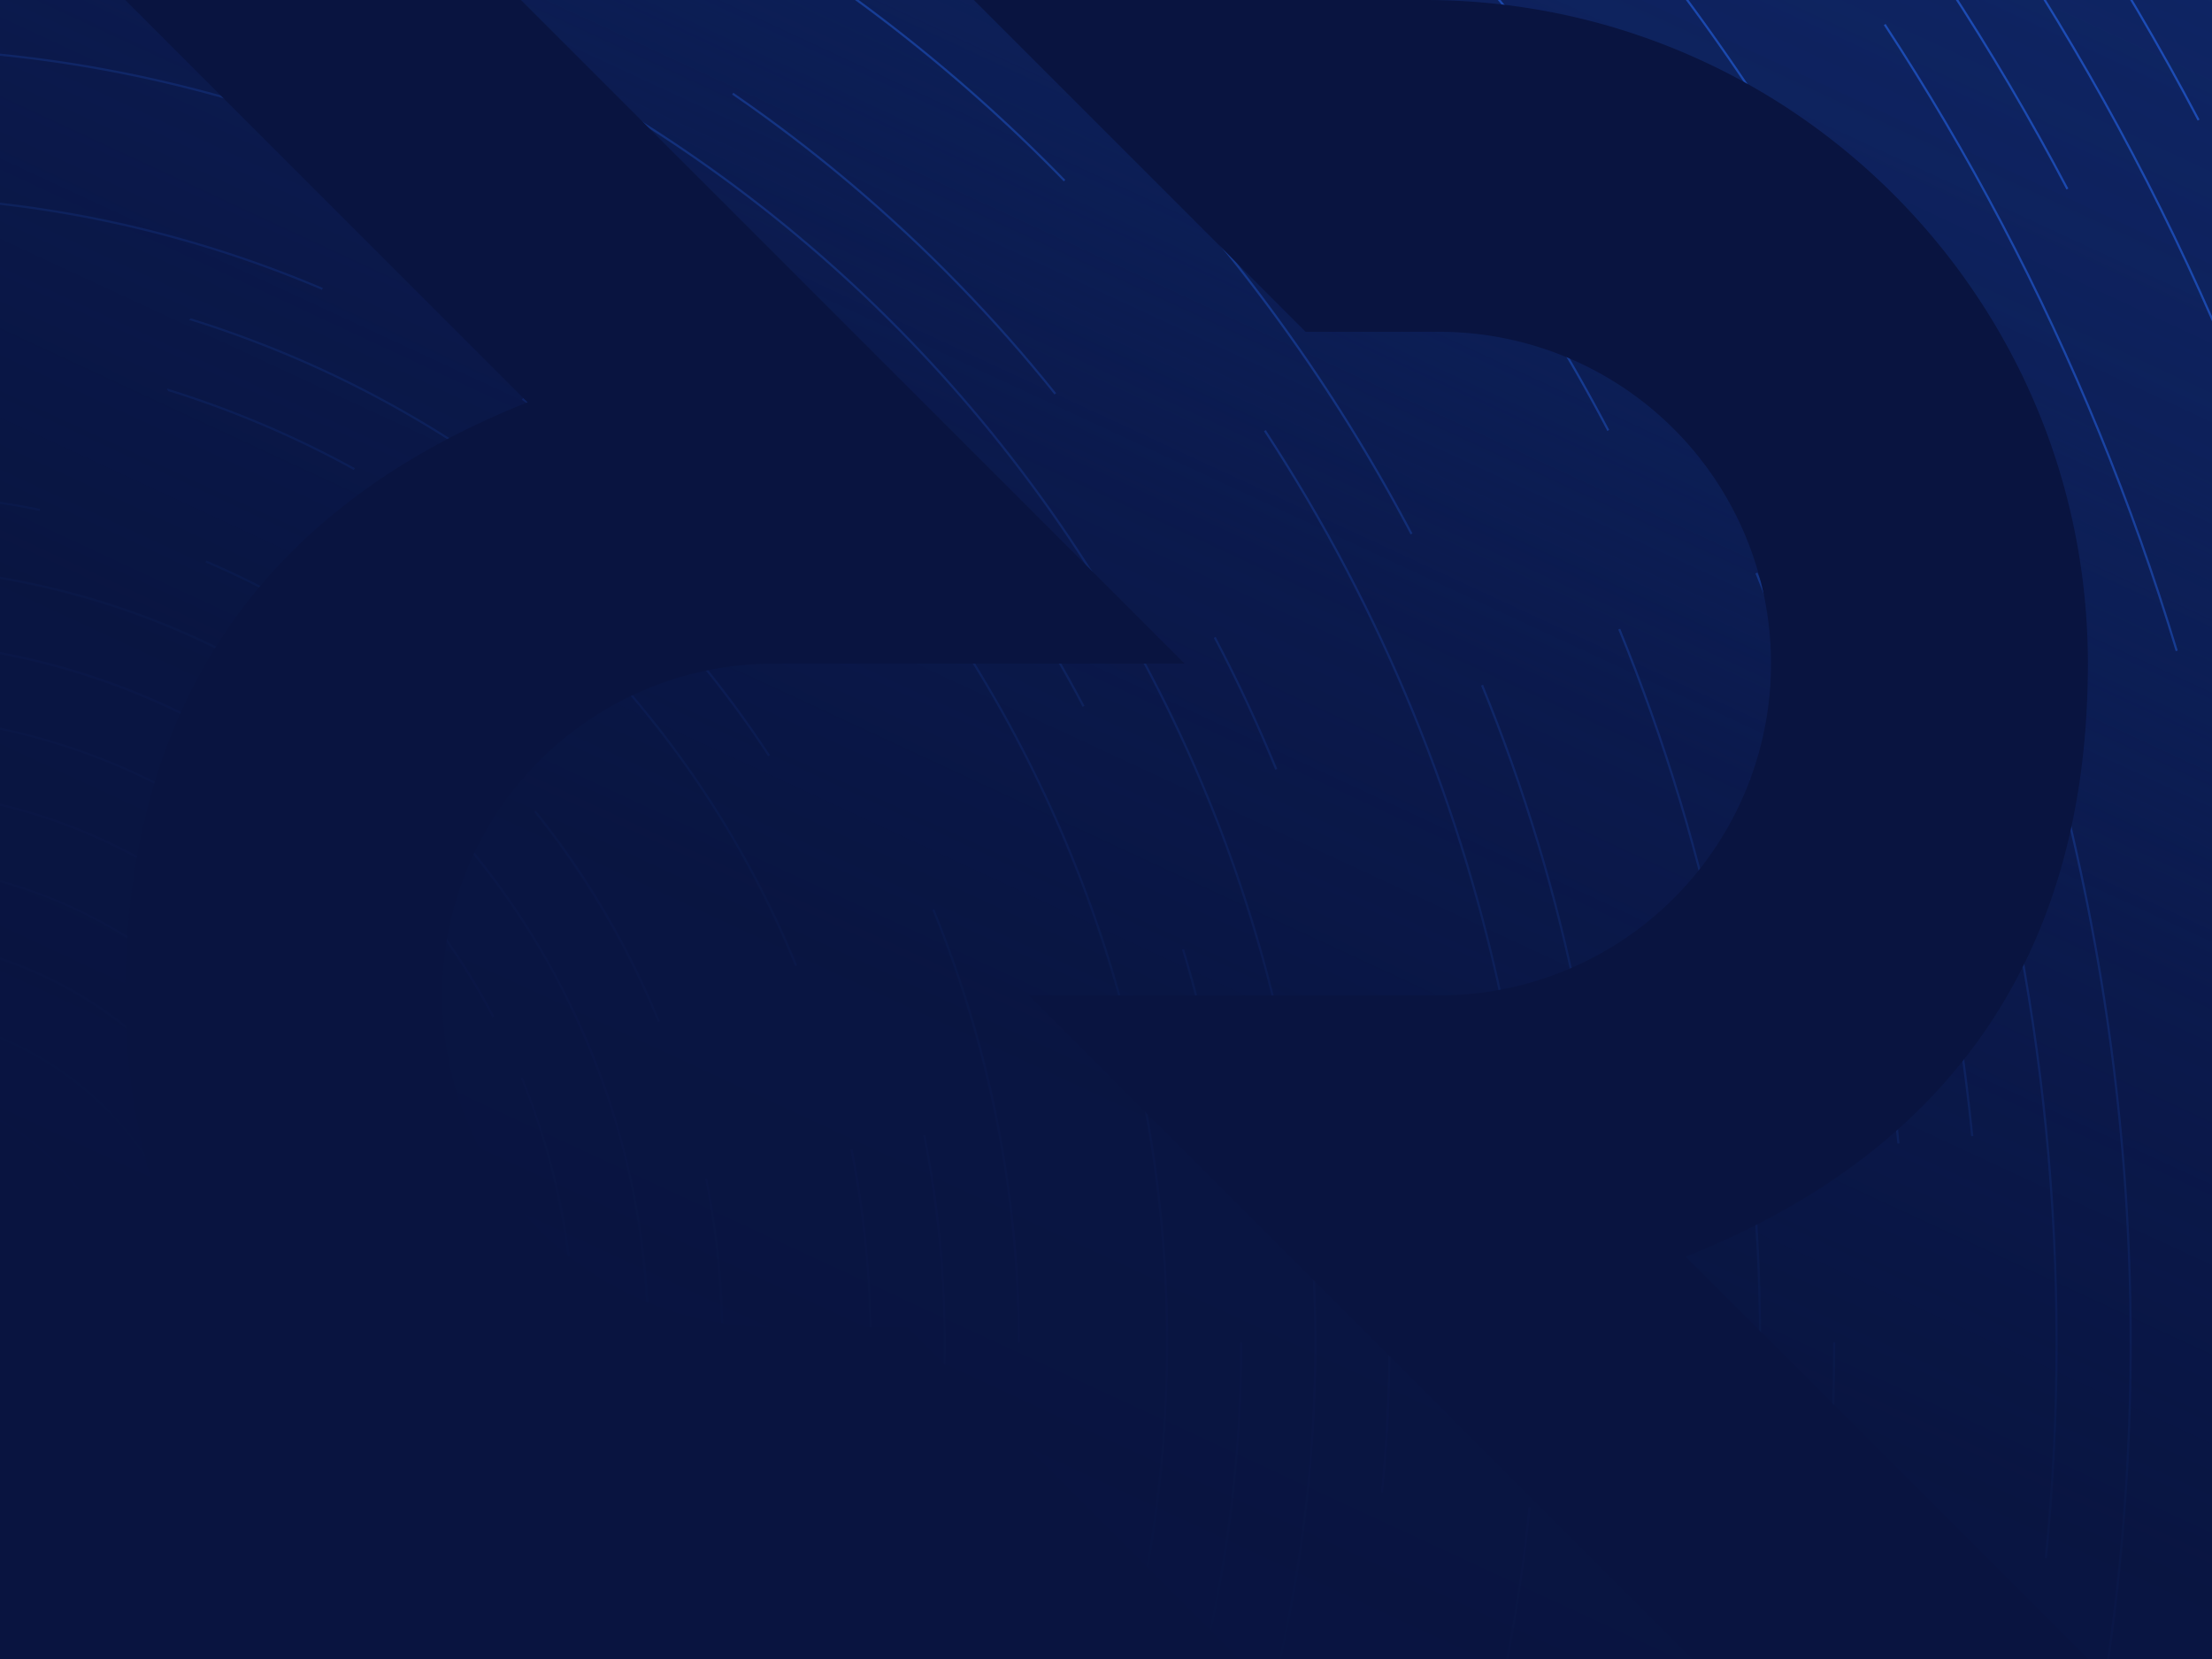 <svg xmlns="http://www.w3.org/2000/svg" xmlns:xlink="http://www.w3.org/1999/xlink" width="1024" height="768" viewBox="0 0 1024 768"><defs><style>.a{fill:#fff;stroke:#707070;}.b,.g{fill:none;stroke:#2970ff;}.c{fill:url(#a);}.d{clip-path:url(#b);}.e{clip-path:url(#c);}.f{opacity:0.55;}.g{stroke-miterlimit:10;}.h{fill:url(#d);}.i{fill:#091440;}</style><linearGradient id="a" x1="0.906" y1="-0.15" x2="0.094" y2="1.15" gradientUnits="objectBoundingBox"><stop offset="0" stop-color="#122e76"/><stop offset="0" stop-color="#0f2666"/><stop offset="0.626" stop-color="#091440"/><stop offset="1" stop-color="#091440"/></linearGradient><clipPath id="b"><rect class="a" width="1024" height="768"/></clipPath><clipPath id="c"><rect class="b" width="1230.426" height="768"/></clipPath><linearGradient id="d" x1="0.906" y1="-0.15" x2="0.094" y2="1.15" gradientUnits="objectBoundingBox"><stop offset="0" stop-color="#122e76" stop-opacity="0"/><stop offset="0.037" stop-color="#112b70" stop-opacity="0"/><stop offset="0.208" stop-color="#0d215b" stop-opacity="0.153"/><stop offset="0.386" stop-color="#0b194c" stop-opacity="0.698"/><stop offset="0.574" stop-color="#091542" stop-opacity="0.945"/><stop offset="0.787" stop-color="#091440"/><stop offset="1" stop-color="#091440"/></linearGradient></defs><rect class="c" width="1024" height="768"/><g class="d"><g transform="translate(-207.153)"><g class="e" transform="translate(1.153)"><g class="f" transform="translate(-1070.558 -595.323)"><path class="g" d="M231.36,668.743a85.687,85.687,0,0,1-2.993,8.155,84.618,84.618,0,0,1-3.728,7.663q-2.039,3.7-4.41,7.145t-5.038,6.6q-2.668,3.158-5.614,6.022t-6.135,5.42q-3.189,2.555-6.6,4.788t-7.018,4.129q-3.6,1.9-7.38,3.441t-7.687,2.726q-3.912,1.179-7.943,1.982t-8.143,1.211q-4.114.408-8.292.411t-8.385-.416a84.606,84.606,0,0,1-8.427-1.273,86.048,86.048,0,0,1-16.569-5.149,84.378,84.378,0,0,1-7.663-3.729q-3.7-2.039-7.145-4.409t-6.6-5.039q-3.158-2.667-6.023-5.613t-5.419-6.136q-2.555-3.188-4.788-6.6t-4.13-7.018q-1.895-3.6-3.441-7.379t-2.725-7.688q-1.179-3.912-1.983-7.942t-1.21-8.144q-.408-4.112-.411-8.291t.417-8.386a84.6,84.6,0,0,1,1.273-8.426,86.053,86.053,0,0,1,5.15-16.569,84.645,84.645,0,0,1,3.728-7.664q2.039-3.7,4.41-7.144t5.038-6.6q2.668-3.158,5.614-6.022t6.135-5.42q3.189-2.554,6.6-4.788t7.017-4.129q3.6-1.895,7.38-3.441t7.688-2.726q3.912-1.179,7.942-1.982T142,559.1q4.114-.407,8.292-.41t8.386.416a84.874,84.874,0,0,1,8.427,1.273,85.512,85.512,0,0,1,24.234,8.878q3.7,2.039,7.144,4.41t6.6,5.038q3.156,2.667,6.022,5.614t5.42,6.135q2.554,3.19,4.788,6.6t4.129,7.018q1.895,3.6,3.441,7.38t2.726,7.687q1.179,3.912,1.982,7.942t1.21,8.144q.408,4.112.411,8.291a83.913,83.913,0,0,1-.417,8.386,84.929,84.929,0,0,1-1.272,8.427A85.906,85.906,0,0,1,231.36,668.743Z" transform="translate(1066.915 573.686)"/><path class="g" d="M262.737,677.542a120.583,120.583,0,0,1-4.2,11.452,118.938,118.938,0,0,1-5.236,10.762q-2.864,5.2-6.192,10.033t-7.076,9.266q-3.746,4.434-7.882,8.457t-8.616,7.61q-4.479,3.587-9.272,6.724t-9.856,5.8q-5.061,2.66-10.362,4.832t-10.8,3.828q-5.494,1.657-11.154,2.784t-11.435,1.7q-5.776.572-11.644.577t-11.777-.585a118.865,118.865,0,0,1-11.833-1.787,120.88,120.88,0,0,1-23.269-7.232,118.706,118.706,0,0,1-10.762-5.235q-5.2-2.864-10.033-6.193t-9.266-7.075q-4.434-3.746-8.457-7.883T56,716.76q-3.587-4.479-6.724-9.273t-5.8-9.855q-2.66-5.061-4.832-10.363t-3.828-10.8q-1.657-5.494-2.784-11.154t-1.7-11.436q-.572-5.775-.578-11.643t.585-11.776a119.127,119.127,0,0,1,1.787-11.834,121.056,121.056,0,0,1,7.232-23.268A119.058,119.058,0,0,1,44.6,584.6q2.864-5.2,6.193-10.034t7.076-9.265q3.746-4.434,7.883-8.458t8.615-7.61q4.479-3.586,9.273-6.724t9.855-5.8q5.061-2.662,10.363-4.833t10.8-3.828q5.494-1.655,11.154-2.784t11.435-1.7q5.776-.572,11.644-.577t11.777.585a118.859,118.859,0,0,1,11.834,1.787,120.894,120.894,0,0,1,23.268,7.232,119.179,119.179,0,0,1,10.762,5.235q5.2,2.864,10.034,6.193t9.265,7.076q4.434,3.745,8.457,7.882t7.61,8.616q3.587,4.477,6.724,9.272t5.8,9.856q2.66,5.06,4.832,10.363t3.829,10.8q1.655,5.494,2.784,11.153t1.7,11.436q.572,5.776.578,11.644t-.585,11.776a118.847,118.847,0,0,1-1.787,11.834A120.9,120.9,0,0,1,262.737,677.542Z" transform="translate(1068.297 575.068)"/><path class="g" d="M294.114,686.34a155.137,155.137,0,0,1-5.414,14.749,153.24,153.24,0,0,1-6.742,13.861q-3.688,6.7-7.977,12.922T264.869,739.8q-4.825,5.711-10.153,10.892t-11.1,9.8q-5.768,4.62-11.942,8.659t-12.694,7.468q-6.517,3.426-13.346,6.223t-13.9,4.93q-7.074,2.133-14.364,3.586t-14.728,2.19q-7.439.737-15,.743t-15.167-.754a153.387,153.387,0,0,1-15.241-2.3,155.836,155.836,0,0,1-29.967-9.314,152.843,152.843,0,0,1-13.861-6.743q-6.7-3.687-12.922-7.976T48.557,758.1q-5.711-4.825-10.893-10.152t-9.8-11.1q-4.62-5.768-8.66-11.943t-7.467-12.693Q8.309,705.7,5.512,698.868t-4.929-13.9Q-1.552,677.888-3,670.6t-2.19-14.729q-.737-7.439-.743-15t.754-15.166a153.309,153.309,0,0,1,2.3-15.241A155.7,155.7,0,0,1,6.433,580.5a153.13,153.13,0,0,1,6.743-13.861q3.687-6.7,7.976-12.922t9.113-11.932q4.823-5.71,10.152-10.892t11.1-9.8q5.768-4.618,11.943-8.659t12.693-7.467q6.517-3.427,13.346-6.224t13.9-4.93q7.075-2.133,14.364-3.586t14.728-2.189q7.44-.738,15-.744t15.167.754a153.082,153.082,0,0,1,15.241,2.3,155.793,155.793,0,0,1,29.968,9.313,153.368,153.368,0,0,1,13.861,6.743q6.7,3.688,12.921,7.976t11.933,9.113q5.71,4.825,10.892,10.153t9.8,11.095q4.62,5.768,8.66,11.943t7.467,12.693q3.427,6.519,6.224,13.347t4.93,13.9q2.133,7.075,3.585,14.364t2.19,14.729q.738,7.439.744,15t-.755,15.167a152.835,152.835,0,0,1-2.3,15.241A155.32,155.32,0,0,1,294.114,686.34Z" transform="translate(1069.68 576.451)"/><path class="g" d="M325.491,695.14a189.876,189.876,0,0,1-6.623,18.046,187.671,187.671,0,0,1-8.251,16.959q-4.512,8.2-9.759,15.81t-11.15,14.6q-5.9,6.986-12.422,13.327t-13.576,11.993q-7.057,5.652-14.612,10.6t-15.53,9.137q-7.975,4.193-16.33,7.615t-17.012,6.032q-8.657,2.61-17.576,4.387t-18.02,2.679q-9.1.9-18.348.909t-18.557-.922a187.585,187.585,0,0,1-18.648-2.817,190.523,190.523,0,0,1-36.667-11.4,187.421,187.421,0,0,1-16.959-8.25q-8.2-4.513-15.811-9.76t-14.6-11.149q-6.987-5.9-13.327-12.422T-.278,756.939q-5.652-7.057-10.6-14.612T-20.01,726.8q-4.193-7.974-7.615-16.33t-6.032-17.012q-2.61-8.656-4.387-17.575t-2.679-18.021q-.9-9.1-.909-18.348t.922-18.556a187.605,187.605,0,0,1,2.817-18.649A190.573,190.573,0,0,1-26.5,565.64a187.543,187.543,0,0,1,8.251-16.959q4.512-8.2,9.759-15.811t11.15-14.6q5.9-6.987,12.422-13.328t13.577-11.992q7.057-5.652,14.611-10.6t15.53-9.136q7.975-4.194,16.33-7.616t17.012-6.032q8.657-2.61,17.576-4.386t18.02-2.679q9.1-.9,18.349-.91t18.556.923a187.322,187.322,0,0,1,18.649,2.816,190.665,190.665,0,0,1,36.666,11.4,187.293,187.293,0,0,1,16.959,8.251q8.2,4.512,15.811,9.759t14.6,11.15q6.987,5.9,13.327,12.422t11.993,13.576q5.652,7.057,10.6,14.612t9.136,15.53q4.193,7.975,7.615,16.33t6.033,17.012q2.61,8.657,4.386,17.575t2.679,18.021q.9,9.1.909,18.348t-.922,18.557a187.587,187.587,0,0,1-2.816,18.648A190.274,190.274,0,0,1,325.491,695.14Z" transform="translate(1071.062 577.833)"/><path class="g" d="M356.868,703.939a224.764,224.764,0,0,1-7.834,21.342,221.455,221.455,0,0,1-9.758,20.057q-5.337,9.7-11.541,18.7T314.548,781.3q-6.982,8.264-14.692,15.762T283.8,811.25q-8.346,6.686-17.282,12.532T248.15,834.588q-9.432,4.959-19.313,9.006t-20.12,7.135q-10.238,3.087-20.787,5.188t-21.312,3.169q-10.765,1.067-21.7,1.076t-21.947-1.091a221.553,221.553,0,0,1-22.055-3.331,225.389,225.389,0,0,1-43.365-13.477A221.713,221.713,0,0,1,37.493,832.5q-9.7-5.337-18.7-11.542T1.527,807.776q-8.264-6.98-15.763-14.691T-28.42,777.029q-6.685-8.347-12.531-17.283t-10.806-18.367q-4.959-9.433-9.007-19.314T-67.9,701.946q-3.087-10.239-5.189-20.787t-3.168-21.313q-1.067-10.764-1.076-21.7t1.091-21.948a221.817,221.817,0,0,1,3.33-22.054,225.523,225.523,0,0,1,13.478-43.366,221.714,221.714,0,0,1,9.758-20.057q5.336-9.7,11.542-18.7t13.187-17.267q6.98-8.264,14.691-15.762T5.8,464.809q8.347-6.685,17.282-12.531t18.368-10.807q9.432-4.959,19.314-9.006t20.119-7.135q10.238-3.087,20.787-5.188t21.312-3.168q10.765-1.067,21.7-1.076t21.947,1.09a221.528,221.528,0,0,1,22.055,3.331A225.395,225.395,0,0,1,232.052,433.8a221.979,221.979,0,0,1,20.058,9.758q9.7,5.336,18.7,11.542t17.268,13.187q8.264,6.982,15.762,14.691t14.184,16.057q6.685,8.346,12.531,17.282t10.806,18.368q4.96,9.432,9.007,19.313t7.135,20.12q3.086,10.238,5.188,20.786t3.168,21.313q1.067,10.765,1.076,21.7t-1.09,21.948a221.87,221.87,0,0,1-3.331,22.055A224.937,224.937,0,0,1,356.868,703.939Z" transform="translate(1072.445 579.216)"/><path class="g" d="M388.245,712.737a259.417,259.417,0,0,1-9.044,24.639,256.02,256.02,0,0,1-11.265,23.156q-6.161,11.194-13.325,21.588t-15.224,19.935q-8.059,9.54-16.961,18.2t-18.537,16.374q-9.635,7.719-19.951,14.467t-21.2,12.475q-10.889,5.726-22.3,10.4T217.209,882.2q-11.821,3.563-24,5.99t-24.6,3.659q-12.428,1.231-25.053,1.242t-25.337-1.259a256.013,256.013,0,0,1-25.462-3.845,260.243,260.243,0,0,1-50.064-15.56,255.648,255.648,0,0,1-23.156-11.265Q8.341,855-2.054,847.84t-19.935-15.224q-9.54-8.06-18.2-16.961T-56.56,797.118q-7.719-9.636-14.468-19.952t-12.474-21.2q-5.726-10.889-10.4-22.3t-8.236-23.228q-3.564-11.819-5.99-24t-3.659-24.606q-1.231-12.428-1.242-25.052t1.259-25.338a256.057,256.057,0,0,1,3.845-25.462,260.215,260.215,0,0,1,15.559-50.064A256.287,256.287,0,0,1-81.1,512.762q6.161-11.192,13.325-21.587T-52.55,471.24q8.06-9.541,16.961-18.2t18.537-16.374Q-7.416,428.951,2.9,422.2T24.1,409.725q10.888-5.724,22.3-10.4t23.228-8.236q11.819-3.563,24-5.99t24.606-3.658q12.428-1.233,25.052-1.242t25.338,1.259a255.821,255.821,0,0,1,25.462,3.845,260.219,260.219,0,0,1,50.064,15.559A255.768,255.768,0,0,1,267.3,412.131q11.194,6.161,21.588,13.325t19.935,15.224q9.54,8.059,18.2,16.961T343.4,476.177q7.717,9.635,14.467,19.951t12.474,21.2q5.726,10.889,10.4,22.3t8.237,23.227q3.563,11.821,5.989,24t3.659,24.606q1.233,12.428,1.242,25.053t-1.259,25.337a255.786,255.786,0,0,1-3.845,25.462A259.313,259.313,0,0,1,388.245,712.737Z" transform="translate(1073.827 580.598)"/><path class="g" d="M419.621,721.536a294.039,294.039,0,0,1-10.254,27.935A290.09,290.09,0,0,1,396.6,775.727q-6.985,12.69-15.107,24.476t-17.261,22.6q-9.139,10.817-19.23,20.632T323.979,862q-10.924,8.751-22.621,16.4-11.681,7.645-24.042,14.144-12.346,6.491-25.28,11.79-12.919,5.289-26.336,9.338-13.4,4.04-27.209,6.791-13.792,2.743-27.9,4.148t-28.4,1.407q-14.3,0-28.729-1.427a290.29,290.29,0,0,1-28.869-4.359A295.037,295.037,0,0,1,27.829,902.6,290.459,290.459,0,0,1,1.574,889.824q-12.69-6.986-24.476-15.108-11.777-8.106-22.6-17.261-10.817-9.137-20.633-19.23-9.806-10.077-18.565-21.017t-16.4-22.622q-7.645-11.681-14.144-24.042-6.491-12.346-11.79-25.28-5.289-12.919-9.338-26.336-4.04-13.4-6.791-27.208-2.742-13.792-4.148-27.9-1.4-14.09-1.408-28.4,0-14.3,1.428-28.728a290.012,290.012,0,0,1,4.359-28.869,294.981,294.981,0,0,1,17.641-56.763A290.081,290.081,0,0,1-112.523,494.8q6.985-12.692,15.108-24.477,8.106-11.777,17.261-22.6,9.137-10.816,19.23-20.632,10.076-9.808,21.017-18.566,10.924-8.749,22.621-16.4T6.757,377.979q12.347-6.492,25.28-11.789t26.336-9.339q13.4-4.04,27.209-6.79,13.792-2.744,27.9-4.148,14.09-1.4,28.4-1.408t28.729,1.427a290.28,290.28,0,0,1,28.869,4.359,295.128,295.128,0,0,1,56.763,17.642A290.065,290.065,0,0,1,282.5,380.706q12.69,6.986,24.477,15.108t22.6,17.261q10.816,9.139,20.632,19.23t18.565,21.017q8.751,10.925,16.4,22.622,7.645,11.681,14.145,24.042,6.491,12.346,11.789,25.28,5.29,12.919,9.339,26.336,4.04,13.4,6.79,27.208t4.148,27.9q1.4,14.09,1.408,28.4,0,14.3-1.427,28.728a290.032,290.032,0,0,1-4.36,28.87A294.026,294.026,0,0,1,419.621,721.536Z" transform="translate(1075.21 581.981)"/><path class="g" d="M441.483,510.9q5.915,14.445,10.441,29.445,4.516,14.983,7.592,30.418,3.067,15.42,4.637,31.19,1.562,15.754,1.575,31.757,0,15.986-1.6,32.119a324.268,324.268,0,0,1-4.874,32.276,329.861,329.861,0,0,1-19.723,63.462,324.754,324.754,0,0,1-14.28,29.352q-7.811,14.188-16.891,27.365-9.064,13.167-19.3,25.27-10.216,12.092-21.5,23.067-11.266,10.964-23.5,20.757-12.214,9.782-25.291,18.339-13.059,8.546-26.88,15.813-13.8,7.259-28.264,13.181-14.444,5.915-29.444,10.44-14.983,4.517-30.419,7.593-15.418,3.065-31.189,4.636-15.754,1.563-31.757,1.575-15.986,0-32.119-1.6a324.488,324.488,0,0,1-32.276-4.875,329.8,329.8,0,0,1-63.462-19.723,324.344,324.344,0,0,1-29.352-14.28q-14.188-7.809-27.365-16.89-13.167-9.064-25.27-19.3-12.093-10.217-23.067-21.5-10.966-11.267-20.757-23.5-9.783-12.214-18.339-25.291-8.546-13.059-15.813-26.879-7.259-13.8-13.181-28.264-5.915-14.444-10.44-29.444-4.517-14.983-7.593-30.419-3.066-15.42-4.637-31.19-1.562-15.753-1.574-31.757,0-15.985,1.6-32.118a324.813,324.813,0,0,1,4.874-32.277A329.912,329.912,0,0,1-158.226,506.2a324.134,324.134,0,0,1,14.28-29.353q7.809-14.188,16.89-27.364,9.064-13.167,19.3-25.27,10.216-12.093,21.5-23.068,11.267-10.964,23.5-20.757,12.214-9.782,25.291-18.338,13.061-8.548,26.88-15.814,13.8-7.257,28.264-13.181,14.444-5.913,29.444-10.44,14.983-4.517,30.419-7.592,15.42-3.067,31.19-4.637,15.753-1.562,31.757-1.575,15.985,0,32.118,1.6a324.2,324.2,0,0,1,32.276,4.874A329.8,329.8,0,0,1,268.339,335a324.4,324.4,0,0,1,29.353,14.28q14.188,7.809,27.365,16.891,13.167,9.064,25.27,19.3,12.093,10.216,23.067,21.5,10.966,11.266,20.757,23.5,9.783,12.214,18.339,25.291,8.548,13.059,15.814,26.88" transform="translate(1076.592 583.363)"/><path class="g" d="M482.376,739.134a363.419,363.419,0,0,1-12.674,34.53,358.832,358.832,0,0,1-15.787,32.452q-8.634,15.685-18.674,30.253-10.021,14.557-21.334,27.937-11.3,13.369-23.769,25.5-12.457,12.122-25.978,22.948-13.5,10.814-27.96,20.274-14.438,9.45-29.717,17.483-15.261,8.024-31.248,14.573-15.969,6.538-32.552,11.542-16.565,4.995-33.631,8.394-17.046,3.39-34.482,5.126-17.417,1.727-35.109,1.741-17.673,0-35.508-1.765a358.762,358.762,0,0,1-35.683-5.388A364.83,364.83,0,0,1-1.892,962.93a358.68,358.68,0,0,1-32.452-15.787Q-50.03,938.509-64.6,928.469q-14.559-10.02-27.937-21.334-13.369-11.294-25.5-23.769-12.122-12.455-22.947-25.977-10.816-13.5-20.274-27.961-9.45-14.438-17.484-29.717-8.023-15.26-14.572-31.247-6.538-15.969-11.542-32.552-4.995-16.565-8.394-33.63-3.391-17.048-5.127-34.483-1.726-17.417-1.74-35.108,0-17.673,1.764-35.509a358.74,358.74,0,0,1,5.389-35.682,364.626,364.626,0,0,1,21.805-70.161,358.667,358.667,0,0,1,15.787-32.451q8.634-15.687,18.674-30.254,10.021-14.557,21.335-27.937,11.294-13.369,23.769-25.5,12.455-12.122,25.977-22.947,13.5-10.816,27.96-20.275,14.439-9.449,29.718-17.483,15.26-8.024,31.247-14.572,15.969-6.539,32.552-11.543,16.563-4.993,33.63-8.394,17.046-3.39,34.483-5.126,17.417-1.727,35.108-1.741,17.673,0,35.508,1.765a358.481,358.481,0,0,1,35.683,5.389,364.626,364.626,0,0,1,70.161,21.805,358.534,358.534,0,0,1,32.451,15.787q15.687,8.634,30.254,18.674,14.557,10.021,27.936,21.334,13.371,11.294,25.5,23.769,12.122,12.455,22.947,25.978,10.816,13.5,20.275,27.96,9.449,14.438,17.483,29.717,8.023,15.26,14.572,31.248Q478.4,512.506,483.4,529.09q4.993,16.565,8.394,33.63,3.39,17.048,5.126,34.483,1.726,17.417,1.74,35.108,0,17.673-1.764,35.509a358.789,358.789,0,0,1-5.389,35.683A363.336,363.336,0,0,1,482.376,739.134Z" transform="translate(1077.975 584.746)"/><path class="g" d="M473.135,390.694q11.848,14.794,22.21,30.631Q505.7,437.141,514.5,453.879q8.79,16.717,15.964,34.231" transform="translate(1051.125 580.192)"/><path class="g" d="M314.624,270.416a393.112,393.112,0,0,1,35.55,17.294q17.183,9.459,33.142,20.457,15.947,10.979,30.6,23.372" transform="translate(1057.265 584.85)"/><path class="g" d="M524.068,554.675q3.714,18.676,5.617,37.775,1.892,19.079,1.906,38.461,0,19.36-1.933,38.9a392.736,392.736,0,0,1-5.9,39.09,399.5,399.5,0,0,1-23.887,76.859,392.74,392.74,0,0,1-17.3,35.55q-9.457,17.185-20.457,33.143-10.977,15.947-23.371,30.6-12.373,14.647-26.039,27.937-13.645,13.28-28.458,25.138-14.793,11.848-30.63,22.211-15.816,10.351-32.554,19.152-16.717,8.788-34.231,15.963-17.493,7.163-35.66,12.644-18.146,5.471-36.842,9.2-18.674,3.714-37.774,5.616-19.081,1.892-38.461,1.907-19.36,0-38.9-1.933a392.977,392.977,0,0,1-39.09-5.9A399.432,399.432,0,0,1-16.754,993.1,393,393,0,0,1-52.3,975.8q-17.183-9.459-33.142-20.457-15.947-10.977-30.6-23.371Q-130.7,919.6-143.987,905.935q-13.28-13.645-25.139-28.458-11.848-14.793-22.21-30.63-10.351-15.818-19.152-32.555-8.79-16.716-15.963-34.231-7.163-17.493-12.645-35.659-5.471-18.146-9.2-36.842-3.714-18.674-5.617-37.775-1.89-19.079-1.906-38.46,0-19.362,1.933-38.9a392.754,392.754,0,0,1,5.9-39.09,399.467,399.467,0,0,1,23.888-76.859,392.734,392.734,0,0,1,17.294-35.55q9.457-17.183,20.457-33.143,10.977-15.947,23.371-30.6,12.373-14.647,26.039-27.937,13.645-13.279,28.458-25.138,14.793-11.848,30.63-22.21,15.818-10.353,32.554-19.152,16.717-8.79,34.232-15.964Q6.439,259.615,24.6,254.132q18.146-5.471,36.842-9.2,18.674-3.713,37.775-5.616,19.079-1.892,38.46-1.907,19.36,0,38.9,1.933a393.26,393.26,0,0,1,39.089,5.9" transform="translate(1079.357 586.128)"/><path class="g" d="M498.1,311.254q15.6,16.024,29.521,33.42,13.914,17.371,26.082,35.97,12.157,18.573,22.491,38.229,10.323,19.632,18.747,40.2" transform="translate(1050.159 583.269)"/><path class="g" d="M296.456,187.814a467.642,467.642,0,0,1,44.421,16.3,461.334,461.334,0,0,1,41.746,20.31" transform="translate(1057.968 588.049)"/><path class="g" d="M588.621,538.584q4.36,21.93,6.6,44.36,2.221,22.406,2.239,45.165,0,22.736-2.271,45.681a461.207,461.207,0,0,1-6.932,45.9A469.147,469.147,0,0,1,560.2,809.951a461.5,461.5,0,0,1-20.31,41.747q-11.107,20.178-24.022,38.919-12.892,18.727-27.446,35.939-14.53,17.2-30.578,32.807-16.022,15.594-33.419,29.521-17.372,13.913-35.97,26.082-18.573,12.155-38.229,22.491-19.632,10.321-40.2,18.746-20.543,8.412-41.876,14.849-21.31,6.425-43.264,10.8-21.93,4.362-44.36,6.6-22.4,2.222-45.164,2.239-22.736.006-45.681-2.27a461.776,461.776,0,0,1-45.9-6.932,469.044,469.044,0,0,1-90.258-28.052,461.454,461.454,0,0,1-41.747-20.309q-20.179-11.107-38.919-24.023-18.727-12.891-35.94-27.445-17.2-14.53-32.806-30.578-15.594-16.024-29.521-33.42-13.914-17.371-26.082-35.969-12.157-18.575-22.491-38.23-10.321-19.632-18.746-40.2-8.412-20.543-14.849-41.877-6.425-21.309-10.8-43.263-4.36-21.93-6.6-44.36-2.221-22.406-2.239-45.165,0-22.736,2.271-45.68a461.2,461.2,0,0,1,6.932-45.9,469.057,469.057,0,0,1,28.052-90.258,461.586,461.586,0,0,1,20.309-41.746q11.107-20.179,24.023-38.92,12.891-18.727,27.445-35.939,14.53-17.2,30.578-32.806,16.024-15.6,33.419-29.522,17.372-13.913,35.97-26.082,18.575-12.155,38.23-22.49,19.63-10.323,40.2-18.747,20.543-8.411,41.877-14.849,21.308-6.424,43.263-10.8,21.93-4.362,44.36-6.6,22.406-2.221,45.165-2.239,22.735-.006,45.68,2.27" transform="translate(1082.122 588.893)"/><path class="g" d="M307.048,153.734a502.276,502.276,0,0,1,47.717,17.515,495.641,495.641,0,0,1,44.845,21.816Q421.287,205,441.418,218.872q20.117,13.848,38.607,29.482Q498.5,263.962,515.267,281.2q16.752,17.212,31.711,35.9Q561.925,335.761,575,355.74" transform="translate(1057.558 589.369)"/><path class="g" d="M590.369,822.047a495.387,495.387,0,0,1-21.816,44.845q-11.932,21.678-25.806,41.809-13.848,20.118-29.482,38.607-15.609,18.475-32.848,35.241-17.213,16.752-35.9,31.712-18.661,14.945-38.639,28.018-19.952,13.058-41.066,24.16-21.088,11.088-43.181,20.138-22.068,9.035-44.985,15.95-22.89,6.9-46.475,11.6-23.556,4.685-47.652,7.085-24.068,2.386-48.517,2.405-24.423.006-49.07-2.438a495.98,495.98,0,0,1-49.311-7.447A503.987,503.987,0,0,1-61.336,1083.6a495.728,495.728,0,0,1-44.844-21.817q-21.678-11.932-41.809-25.805-20.117-13.848-38.607-29.483-18.477-15.609-35.242-32.848-16.752-17.212-31.711-35.9-14.947-18.661-28.018-38.639-13.058-19.953-24.16-41.067-11.088-21.088-20.138-43.181-9.035-22.067-15.95-44.984-6.9-22.892-11.6-46.475-4.685-23.558-7.085-47.652-2.386-24.068-2.406-48.517,0-24.423,2.439-49.071a495.726,495.726,0,0,1,7.447-49.31,503.967,503.967,0,0,1,30.133-96.957,495.9,495.9,0,0,1,21.817-44.845q11.93-21.676,25.805-41.808,13.848-20.117,29.483-38.608,15.609-18.475,32.847-35.241,17.213-16.752,35.9-31.712,18.661-14.945,38.639-28.017Q-118.442,198.6-97.329,187.5q21.088-11.087,43.182-20.137,22.067-9.036,44.984-15.951,22.89-6.9,46.475-11.6,23.558-4.685,47.652-7.085,24.068-2.386,48.517-2.405" transform="translate(1083.505 590.276)"/><path class="g" d="M660.535,546.664q4.685,23.558,7.085,47.652,2.386,24.068,2.405,48.517,0,24.423-2.439,49.071" transform="translate(1043.868 574.151)"/><path class="g" d="M664.909,438.017q9.659,23.591,17.052,48.091,7.378,24.472,12.4,49.685,5.009,25.186,7.575,50.944,2.551,25.732,2.571,51.87" transform="translate(1043.698 578.359)"/><path class="g" d="M467.082,192.1q21.507,14.805,41.274,31.52,19.753,16.687,37.676,35.116,17.91,18.4,33.9,38.38" transform="translate(1051.36 587.884)"/><path class="g" d="M153.461,94.627q26.11-.006,52.461,2.607a529.907,529.907,0,0,1,52.717,7.961A538.785,538.785,0,0,1,362.3,137.41" transform="translate(1063.506 591.659)"/><path class="g" d="M639.26,783.537a537.011,537.011,0,0,1-18.726,51.015,529.827,529.827,0,0,1-23.323,47.943q-12.757,23.174-27.589,44.7Q554.818,948.7,538.1,968.465q-16.687,19.753-35.117,37.677-18.4,17.909-38.38,33.9Q444.656,1056.023,423.3,1070q-21.332,13.961-43.9,25.829-22.544,11.854-46.165,21.529-23.592,9.661-48.092,17.053-24.472,7.378-49.685,12.4-25.184,5.008-50.944,7.574-25.731,2.551-51.869,2.571-26.11.006-52.46-2.607a529.869,529.869,0,0,1-52.718-7.961A538.785,538.785,0,0,1-76.2,1114.173a530.024,530.024,0,0,1-47.943-23.323q-23.174-12.757-44.7-27.589-21.507-14.8-41.275-31.519-19.751-16.687-37.676-35.117-17.91-18.4-33.9-38.38-15.979-19.95-29.954-41.309-13.959-21.332-25.828-43.9Q-349.327,850.486-359,826.866q-9.661-23.592-17.053-48.092-7.378-24.472-12.4-49.685-5.009-25.186-7.574-50.944-2.552-25.731-2.571-51.869-.006-26.111,2.607-52.461a529.973,529.973,0,0,1,7.96-52.718,538.838,538.838,0,0,1,32.216-103.655A529.8,529.8,0,0,1-332.494,369.5q12.757-23.176,27.588-44.7,14.805-21.507,31.52-41.274,16.687-19.753,35.117-37.676,18.4-17.91,38.38-33.9,19.95-15.979,41.309-29.954,21.332-13.961,43.9-25.829,22.546-11.854,46.165-21.529,23.592-9.659,48.092-17.053,24.472-7.378,49.685-12.4" transform="translate(1084.887 591.25)"/><path class="g" d="M507.581,133.3q24.287,16.719,46.609,35.594,22.3,18.843,42.546,39.655,20.224,20.781,38.286,43.341,18.044,22.528,33.825,46.649,15.764,24.087,29.168,49.578,13.385,25.458,24.312,52.132,10.908,26.642,19.256,54.309,8.333,27.634,14,56.106,5.655,28.442,8.553,57.529,2.88,29.057,2.9,58.574.007,29.486-2.943,59.242a598.371,598.371,0,0,1-8.991,59.531,606.128,606.128,0,0,1-15.234,59.445" transform="translate(1049.791 590.161)"/><path class="g" d="M654.531,912.474q-14.4,26.169-31.155,50.473-16.719,24.287-35.594,46.609-18.844,22.306-39.655,42.547-20.781,20.224-43.341,38.285-22.528,18.044-46.649,33.826-24.088,15.764-49.578,29.167-25.46,13.386-52.132,24.312-26.642,10.909-54.309,19.257-27.636,8.331-56.107,14-28.44,5.656-57.529,8.553-29.057,2.881-58.574,2.9-29.484.006-59.241-2.944a598.382,598.382,0,0,1-59.531-8.99A608.427,608.427,0,0,1-105.919,1174.1a598.5,598.5,0,0,1-54.14-26.339q-26.171-14.4-50.474-31.154-24.286-16.719-46.609-35.594-22.3-18.844-42.546-39.656-20.224-20.781-38.285-43.341-18.045-22.528-33.826-46.648-15.764-24.089-29.167-49.578-13.387-25.46-24.311-52.133-10.909-26.642-19.257-54.308-8.333-27.636-14-56.107-5.655-28.44-8.552-57.529-2.881-29.057-2.9-58.574-.006-29.486,2.944-59.241a598.149,598.149,0,0,1,8.99-59.532A608.389,608.389,0,0,1-421.682,387.31a598.31,598.31,0,0,1,26.338-54.141q14.4-26.169,31.155-50.473,16.719-24.287,35.594-46.609,18.844-22.3,39.656-42.546,20.779-20.226,43.34-38.285,22.53-18.044,46.649-33.825,24.088-15.764,49.578-29.168,25.46-13.387,52.133-24.311Q-70.6,57.043-42.931,48.694q27.636-8.331,56.107-14,28.44-5.657,57.529-8.553,29.057-2.881,58.574-2.9,29.486-.007,59.241,2.943a598.662,598.662,0,0,1,59.531,8.99A606.632,606.632,0,0,1,307.5,50.4" transform="translate(1087.652 594.424)"/><path class="g" d="M762.114,621.107q.007,31.173-3.113,62.632a632.658,632.658,0,0,1-9.5,62.939A643.211,643.211,0,0,1,711.036,870.43a632.6,632.6,0,0,1-27.846,57.238q-15.229,27.669-32.937,53.363-17.676,25.677-37.631,49.277-19.923,23.581-41.926,44.981-21.969,21.382-45.821,40.476-23.817,19.076-49.318,35.761-25.467,16.667-52.416,30.837-26.916,14.152-55.115,25.7-28.166,11.533-57.416,20.359-29.217,8.809-59.319,14.805-30.068,5.98-60.822,9.043-30.72,3.045-61.926,3.07-31.173.006-62.632-3.112a632.658,632.658,0,0,1-62.939-9.505,643.211,643.211,0,0,1-123.752-38.461,632.728,632.728,0,0,1-57.239-27.845q-27.667-15.229-53.362-32.938-25.677-17.675-49.277-37.631-23.582-19.921-44.981-41.925-21.382-21.97-40.476-45.821-19.078-23.819-35.761-49.318-16.667-25.467-30.838-52.416-14.152-26.916-25.7-55.115-11.532-28.166-20.359-57.417-8.809-29.217-14.805-59.318-5.98-30.068-9.043-60.821-3.045-30.72-3.07-61.926-.007-31.173,3.113-62.633a632.932,632.932,0,0,1,9.5-62.938A643.339,643.339,0,0,1-454.614,372.45a632.609,632.609,0,0,1,27.846-57.239q15.229-27.667,32.938-53.363,17.675-25.676,37.631-49.276,19.921-23.582,41.925-44.982,21.97-21.382,45.821-40.476,23.817-19.076,49.318-35.761,25.467-16.667,52.416-30.837,26.916-14.152,55.115-25.7,28.166-11.534,57.417-20.36Q-24.971,5.646,5.131-.351,35.2-6.331,65.952-9.394q30.72-3.045,61.926-3.069,31.173-.007,62.632,3.113a632.627,632.627,0,0,1,62.939,9.5A643.216,643.216,0,0,1,377.2,38.615,632.6,632.6,0,0,1,434.44,66.461Q462.107,81.689,487.8,99.4q25.677,17.676,49.277,37.631" transform="translate(1089.035 595.806)"/><path class="g" d="M785.191,457.232Q794,486.449,800,516.55" transform="translate(1039.04 577.615)"/><path class="g" d="M667.992,234.334q19.078,23.817,35.762,49.318,16.667,25.465,30.837,52.415" transform="translate(1043.579 586.248)"/><path class="g" d="M764.768,818.323a675.5,675.5,0,0,1-23.566,64.2,666.886,666.886,0,0,1-29.352,60.337q-16.054,29.165-34.721,56.251-18.632,27.067-39.668,51.944-21,24.858-44.194,47.417-23.16,22.538-48.3,42.667-25.106,20.109-51.987,37.7-26.845,17.568-55.253,32.505-28.374,14.919-58.1,27.094Q349.934,1250.6,319.1,1259.9q-30.8,9.286-62.53,15.607-31.7,6.3-64.114,9.532-32.382,3.21-65.278,3.236-32.86.007-66.022-3.281a666.907,666.907,0,0,1-66.346-10.018,678,678,0,0,1-130.451-40.543,666.669,666.669,0,0,1-60.337-29.353q-29.165-16.053-56.252-34.72-27.066-18.632-51.944-39.668-24.857-21-47.416-44.2-22.538-23.158-42.667-48.3-20.11-25.108-37.7-51.987-17.57-26.845-32.506-55.254-14.918-28.372-27.093-58.1-12.158-29.69-21.461-60.524-9.286-30.8-15.607-62.529-6.3-31.7-9.532-64.114-3.211-32.384-3.237-65.278-.007-32.861,3.282-66.023a666.877,666.877,0,0,1,10.018-66.346,678.041,678.041,0,0,1,40.544-130.451,666.775,666.775,0,0,1,29.353-60.337q16.053-29.165,34.72-56.251,18.632-27.067,39.668-51.944,21-24.858,44.194-47.416,23.16-22.54,48.3-42.668,25.107-20.109,51.987-37.7,26.845-17.57,55.254-32.506,28.372-14.919,58.1-27.094,29.692-12.157,60.524-21.461,30.8-9.284,62.53-15.607,31.7-6.3,64.114-9.532,32.382-3.21,65.278-3.236,32.861-.007,66.023,3.281A666.841,666.841,0,0,1,258.846-34.86,678.1,678.1,0,0,1,389.3,5.683a667.138,667.138,0,0,1,60.336,29.353Q478.8,51.09,505.885,69.757q27.067,18.632,51.944,39.668,24.858,21,47.416,44.194,22.54,23.158,42.667,48.3,20.11,25.108,37.7,51.987,17.57,26.845,32.506,55.254,14.918,28.374,27.094,58.1,12.157,29.69,21.46,60.524,9.286,30.8,15.607,62.529,6.3,31.7,9.532,64.115,3.211,32.382,3.237,65.278.007,32.86-3.281,66.022a667.125,667.125,0,0,1-10.019,66.346A675.956,675.956,0,0,1,764.768,818.323Z" transform="translate(1090.418 597.189)"/><path class="g" d="M870.623,505.078q6.627,33.324,10.021,67.407,3.375,34.045,3.4,68.63.007,34.548-3.45,69.412" transform="translate(1035.731 575.762)"/><path class="g" d="M800.448,306.95q15.685,29.83,28.485,61.082" transform="translate(1038.449 583.435)"/><path class="g" d="M568.329,45.11q28.458,19.59,54.612,41.7,26.135,22.08,49.852,46.464,23.7,24.349,44.858,50.782" transform="translate(1047.439 593.576)"/><path class="g" d="M796.145,827.123a710.47,710.47,0,0,1-24.775,67.5,701.357,701.357,0,0,1-30.861,63.436q-16.877,30.662-36.5,59.139-19.59,28.457-41.7,54.612-22.08,26.135-46.465,49.851-24.348,23.7-50.781,44.859-26.4,21.141-54.658,39.632-28.224,18.472-58.09,34.176-29.83,15.684-61.083,28.485-31.214,12.781-63.632,22.563-32.379,9.762-65.74,16.409-33.322,6.625-67.406,10.021-34.046,3.376-68.63,3.4-34.548.007-69.413-3.449a701.135,701.135,0,0,1-69.753-10.534A712.842,712.842,0,0,1-150.5,1264.6a701.07,701.07,0,0,1-63.435-30.86q-30.664-16.879-59.139-36.5-28.457-19.588-54.612-41.7-26.135-22.078-49.85-46.464-23.7-24.348-44.859-50.782-21.141-26.4-39.633-54.657Q-480.5,975.4-496.2,945.536q-15.684-29.83-28.485-61.083-12.781-31.216-22.563-63.632-9.763-32.381-16.409-65.74-6.627-33.324-10.021-67.406-3.375-34.046-3.4-68.631-.009-34.547,3.449-69.412A701.075,701.075,0,0,1-563.1,479.878a712.9,712.9,0,0,1,42.625-137.15,701.2,701.2,0,0,1,30.861-63.435q16.877-30.664,36.5-59.14,19.588-28.456,41.7-54.611,22.078-26.136,46.464-49.851,24.348-23.7,50.782-44.858,26.4-21.143,54.657-39.633,28.224-18.471,58.091-34.175,29.83-15.685,61.083-28.485Q-109.116-44.244-76.7-54.025q32.379-9.762,65.74-16.408Q22.365-77.06,56.447-80.455q34.046-3.374,68.631-3.4,34.547-.007,69.412,3.45a701.122,701.122,0,0,1,69.753,10.533,712.862,712.862,0,0,1,137.15,42.626" transform="translate(1091.8 598.571)"/><path class="g" d="M824.6,207.4q20.276,30.981,37.514,63.766,17.218,32.744,31.268,67.05,14.03,34.265,24.767,69.849,10.716,35.543,18.011,72.162,7.275,36.58,11,73.992" transform="translate(1037.513 587.291)"/><path class="g" d="M890.054,691.7a769.592,769.592,0,0,1-11.562,76.567A782.56,782.56,0,0,1,831.7,918.813a769.925,769.925,0,0,1-33.875,69.633q-18.527,33.658-40.07,64.917-21.5,31.237-45.779,59.947-24.237,28.688-51,54.72-26.726,26.012-55.742,49.24-28.975,23.207-60,43.505-30.981,20.275-63.765,37.514-32.744,17.216-67.05,31.268-34.265,14.03-69.849,24.767-35.543,10.716-72.163,18.011-36.578,7.275-73.991,11-37.371,3.7-75.335,3.735-37.922.009-76.193-3.786a769.91,769.91,0,0,1-76.567-11.562,782.47,782.47,0,0,1-150.547-46.79,769.443,769.443,0,0,1-69.633-33.875q-33.658-18.526-64.917-40.07-31.237-21.5-59.947-45.779-28.688-24.235-54.72-51-26.012-26.727-49.24-55.742-23.207-28.975-43.505-60Q-542.46,1007.485-559.7,974.7q-17.216-32.744-31.268-67.05-14.03-34.264-24.767-69.848-10.716-35.544-18.011-72.163-7.274-36.58-11-73.991-3.706-37.373-3.734-75.335-.009-37.924,3.786-76.193a769.567,769.567,0,0,1,11.562-76.567,782.534,782.534,0,0,1,46.789-150.548,769.931,769.931,0,0,1,33.875-69.632q18.527-33.66,40.07-64.917,21.5-31.237,45.78-59.946,24.236-28.688,51-54.721,26.727-26.012,55.742-49.24,28.975-23.207,60-43.5,30.981-20.276,63.766-37.515,32.744-17.216,67.05-31.267Q-134.8-111.767-99.212-122.5q35.543-10.715,72.163-18.011,36.578-7.274,73.991-11,37.371-3.706,75.335-3.735,37.922-.007,76.193,3.786A769.843,769.843,0,0,1,275.036-139.9,782.535,782.535,0,0,1,425.585-93.113a769.68,769.68,0,0,1,69.632,33.875q33.658,18.527,64.917,40.07,31.236,21.5,59.946,45.779,28.688,24.236,54.721,51" transform="translate(1094.565 601.336)"/><path class="g" d="M929.185,329.979q14.654,35.79,25.869,72.957,11.194,37.125,18.813,75.373,7.6,38.208,11.49,77.284,3.87,39.034,3.9,78.687" transform="translate(1033.463 582.543)"/><path class="g" d="M910.741,773.662A817.317,817.317,0,0,1,861.87,930.908a803.6,803.6,0,0,1-35.382,72.731q-19.35,35.157-41.853,67.806-22.459,32.626-47.815,62.613-25.314,29.964-53.273,57.156-27.917,27.168-58.223,51.431-30.264,24.24-62.666,45.44-32.359,21.179-66.6,39.183-34.2,17.984-70.033,32.659-35.79,14.654-72.957,25.87-37.125,11.192-75.373,18.813-38.206,7.6-77.283,11.49-39.035,3.87-78.687,3.9-39.611.009-79.584-3.956a803.834,803.834,0,0,1-79.974-12.076A817.383,817.383,0,0,1-195.084,1355.1a804.144,804.144,0,0,1-72.731-35.382q-35.155-19.352-67.805-41.853-32.627-22.459-62.613-47.815-29.966-25.316-57.156-53.273-27.168-27.917-51.431-58.223-24.24-30.264-45.44-62.666-21.179-32.359-39.183-66.6-17.984-34.2-32.659-70.033-14.656-35.789-25.87-72.957-11.194-37.125-18.813-75.373-7.6-38.206-11.49-77.283-3.87-39.035-3.9-78.688-.009-39.609,3.955-79.584a804.111,804.111,0,0,1,12.077-79.974,817.379,817.379,0,0,1,48.871-157.247,803.987,803.987,0,0,1,35.382-72.731q19.35-35.157,41.853-67.805Q-519.579,124.982-494.222,95q25.314-29.964,53.273-57.155,27.917-27.17,58.223-51.432,30.264-24.24,62.666-45.44,32.359-21.177,66.6-39.183,34.2-17.982,70.033-32.659,35.79-14.654,72.957-25.87,37.125-11.192,75.373-18.812,38.206-7.6,77.283-11.49,39.035-3.87,78.687-3.9,39.611-.009,79.584,3.955a804.071,804.071,0,0,1,79.974,12.076A817.27,817.27,0,0,1,437.68-126.044a803.859,803.859,0,0,1,72.731,35.382q35.157,19.35,67.805,41.852Q610.844-26.351,640.831-.993q29.964,25.314,57.155,53.273,27.168,27.915,51.431,58.222,24.241,30.266,45.441,62.666,21.177,32.361,39.182,66.6" transform="translate(1095.948 602.719)"/><path class="g" d="M975.239,784.456A886.972,886.972,0,0,1,922.2,955.1a872.46,872.46,0,0,1-38.4,78.928q-21,38.151-45.418,73.582-24.374,35.406-51.89,67.948-27.471,32.518-57.812,62.026-30.294,29.483-63.183,55.813-32.844,26.3-68.005,49.311-35.118,22.983-72.278,42.522-37.116,19.515-76,35.442-38.839,15.9-79.173,28.074-40.288,12.146-81.8,20.416-41.462,8.246-83.868,12.469-42.36,4.2-85.392,4.233-42.985.01-86.364-4.291a872.524,872.524,0,0,1-86.787-13.106A886.976,886.976,0,0,1-224.8,1415.432a872.649,872.649,0,0,1-78.928-38.4q-38.151-21-73.582-45.419-35.407-24.373-67.948-51.889-32.518-27.471-62.026-57.812-29.484-30.294-55.813-63.183-26.3-32.844-49.312-68.006-22.983-35.116-42.521-72.278-19.516-37.115-35.443-76-15.9-38.839-28.073-79.172-12.147-40.288-20.415-81.8-8.246-41.462-12.47-83.868-4.2-42.362-4.233-85.392-.009-42.985,4.292-86.364a872.585,872.585,0,0,1,13.106-86.788,886.969,886.969,0,0,1,53.035-170.645,872.437,872.437,0,0,1,38.4-78.927q21-38.151,45.419-73.583,24.373-35.406,51.889-67.948Q-521.96,15.447-491.62-14.06q30.294-29.484,63.183-55.813,32.844-26.306,68.006-49.312,35.116-22.983,72.277-42.522,37.116-19.515,76-35.442,38.838-15.9,79.172-28.074,40.288-12.145,81.8-20.415,41.462-8.245,83.868-12.469,42.36-4.2,85.392-4.233,42.985-.01,86.364,4.292a872.519,872.519,0,0,1,86.787,13.106,886.966,886.966,0,0,1,170.645,53.035,872.1,872.1,0,0,1,78.928,38.4q38.151,21,73.582,45.418Q649.789-83.72,682.331-56.2q32.516,27.471,62.025,57.812Q773.84,31.9,800.169,64.793" transform="translate(1098.713 605.484)"/><path class="g" d="M995.254,302.97q15.9,38.839,28.073,79.173,12.147,40.287,20.416,81.8,8.245,41.461,12.469,83.868,4.2,42.36,4.233,85.391" transform="translate(1030.904 583.589)"/><path class="g" d="M811.338,1196.31q-28.55,33.794-60.081,64.46-31.484,30.642-65.664,58-34.131,27.339-70.674,51.248-36.5,23.885-75.116,44.191-38.572,20.282-78.984,36.834-40.363,16.527-82.281,29.176-41.869,12.622-85.006,21.217-43.088,8.57-87.16,12.959-44.024,4.363-88.744,4.4-44.672.01-89.755-4.46a906.517,906.517,0,0,1-90.2-13.62A921.786,921.786,0,0,1-239.666,1445.6a906.361,906.361,0,0,1-82.025-39.9q-39.649-21.825-76.472-47.2-36.8-25.33-70.616-53.927-33.794-28.55-64.46-60.081-30.642-31.484-58-65.664-27.337-34.133-51.247-70.675-23.885-36.495-44.192-75.115-20.28-38.572-36.833-78.984-16.527-40.365-29.176-82.281-12.624-41.869-21.217-85.006-8.569-43.09-12.959-87.16-4.365-44.024-4.4-88.743-.01-44.673,4.46-89.755a906.492,906.492,0,0,1,13.62-90.2,921.786,921.786,0,0,1,55.117-177.344,906.519,906.519,0,0,1,39.9-82.026q21.823-39.65,47.2-76.471,25.33-36.8,53.927-70.616,28.55-33.794,60.081-64.461,31.483-30.64,65.663-58,34.133-27.339,70.675-51.248,36.495-23.884,75.115-44.191,38.572-20.282,78.984-36.833,40.363-16.529,82.281-29.176,41.869-12.622,85.006-21.217,43.09-8.568,87.16-12.958,44.024-4.365,88.744-4.4,44.672-.01,89.755,4.46a906.819,906.819,0,0,1,90.195,13.62A921.785,921.785,0,0,1,473.968-224.84a906.777,906.777,0,0,1,82.026,39.9q39.648,21.825,76.471,47.2,36.8,25.328,70.616,53.926,33.794,28.55,64.461,60.081,30.641,31.484,58,65.664,27.338,34.131,51.247,70.675,23.885,36.5,44.192,75.116" transform="translate(1100.095 606.866)"/><path class="g" d="M1021.014,1018.172a906.773,906.773,0,0,1-39.905,82.026" transform="translate(1031.452 555.89)"/><path class="g" d="M1098.589,646.484q.009,44.672-4.46,89.755" transform="translate(1027.075 570.285)"/><path class="g" d="M1058.639,375.061q12.624,41.87,21.217,85.007" transform="translate(1028.449 580.797)"/><path class="g" d="M1061.323,275.961q17.151,41.889,30.277,85.389,13.1,43.45,22.019,88.218,8.892,44.716,13.448,90.453" transform="translate(1028.345 584.636)"/><path class="g" d="M786.313-102.454q35.07,29.628,66.895,62.35,31.8,32.674,60.2,68.144,28.371,35.422,53.183,73.345" transform="translate(1038.996 599.291)"/><path class="g" d="M1039.737,795.249a956.619,956.619,0,0,1-57.2,184.043,941.213,941.213,0,0,1-41.412,85.124q-22.65,41.146-48.984,79.36-26.287,38.187-55.964,73.283-29.628,35.071-62.351,66.9-32.672,31.8-68.143,60.195-35.422,28.371-73.345,53.184-37.874,24.786-77.953,45.859-40.029,21.048-81.967,38.225-41.889,17.151-85.389,30.278-43.452,13.1-88.218,22.019-44.716,8.892-90.453,13.448-45.687,4.529-92.1,4.565-46.36.01-93.145-4.629a941.017,941.017,0,0,1-93.6-14.135,956.7,956.7,0,0,1-184.043-57.2,940.983,940.983,0,0,1-85.124-41.413q-41.148-22.648-79.36-48.984-38.187-26.286-73.283-55.963-35.071-29.628-66.9-62.351-31.8-32.674-60.195-68.145-28.371-35.422-53.184-73.345-24.786-37.873-45.86-77.952-21.046-40.029-38.225-81.967-17.151-41.887-30.277-85.389-13.1-43.45-22.019-88.217-8.892-44.718-13.448-90.454-4.529-45.685-4.565-92.1-.01-46.359,4.629-93.145a940.8,940.8,0,0,1,14.135-93.6A956.481,956.481,0,0,1-751,238.7a940.94,940.94,0,0,1,41.412-85.124q22.65-41.148,48.984-79.361Q-634.317,36.032-604.64.934q29.628-35.07,62.351-66.895,32.674-31.8,68.145-60.2,35.422-28.371,73.345-53.183,37.873-24.788,77.952-45.86,40.029-21.047,81.967-38.225,41.889-17.151,85.389-30.278,43.452-13.1,88.218-22.018,44.716-8.894,90.453-13.448,45.687-4.529,92.1-4.566,46.36-.01,93.145,4.629a940.726,940.726,0,0,1,93.6,14.135,956.555,956.555,0,0,1,184.043,57.2,940.689,940.689,0,0,1,85.124,41.412" transform="translate(1101.478 608.249)"/><path class="g" d="M1071.985,800.647A991.477,991.477,0,0,1,1012.7,991.388a975.141,975.141,0,0,1-42.92,88.222q-23.473,42.646-50.768,82.249-27.244,39.576-58,75.951-30.706,36.346-64.62,69.33-33.863,32.956-70.625,62.386-36.711,29.4-76.014,55.119-39.253,25.689-80.79,47.53-41.487,21.813-84.95,39.616-43.414,17.776-88.5,31.38-45.032,13.577-91.428,22.82-46.344,9.217-93.745,13.938-47.349,4.695-95.447,4.732-48.047.01-96.536-4.8a975.285,975.285,0,0,1-97.009-14.649,991.38,991.38,0,0,1-190.741-59.281,975.282,975.282,0,0,1-88.223-42.919q-42.644-23.473-82.248-50.768-39.576-27.243-75.951-58-36.348-30.707-69.33-64.62Q-618.1,1255.763-647.526,1219q-29.4-36.711-55.12-76.014-25.689-39.252-47.529-80.79-21.813-41.487-39.616-84.95-17.776-43.413-31.38-88.5-13.577-45.032-22.821-91.428-9.215-46.344-13.937-93.746-4.693-47.349-4.731-95.447-.01-48.047,4.8-96.536a975.271,975.271,0,0,1,14.649-97.009,991.439,991.439,0,0,1,59.281-190.742,975.139,975.139,0,0,1,42.919-88.223q23.473-42.644,50.768-82.248,27.243-39.577,58-75.951,30.706-36.348,64.62-69.331Q-533.762-124.867-497-154.3q36.712-29.4,76.015-55.119,39.252-25.689,80.789-47.529,41.486-21.813,84.951-39.617,43.413-17.776,88.5-31.38,45.032-13.576,91.428-22.82,46.344-9.217,93.745-13.937,47.349-4.695,95.448-4.731,48.047-.012,96.536,4.8a974.992,974.992,0,0,1,97.009,14.65A991.482,991.482,0,0,1,498.159-290.7a975.134,975.134,0,0,1,88.223,42.92" transform="translate(1102.86 609.631)"/><path class="g" d="M1094.357,262.456q17.776,43.413,31.38,88.5,13.577,45.032,22.821,91.428,9.217,46.344,13.938,93.745" transform="translate(1027.066 585.159)"/><path class="g" d="M809.337-129.733q36.348,30.707,69.331,64.62,32.955,33.862,62.386,70.625" transform="translate(1038.104 600.348)"/><path class="g" d="M1084.732,157.475q22.58,42.943,41.008,87.934,18.4,44.937,32.481,91.6,14.054,46.614,23.622,94.64,9.54,47.972,14.427,97.037,4.859,49.012,4.9,98.8.011,49.736-4.966,99.926" transform="translate(1027.438 589.224)"/><path class="g" d="M1078.537,906.312a1022.922,1022.922,0,0,1-35.666,97.171,1009.406,1009.406,0,0,1-44.426,91.322q-24.3,44.142-52.551,85.137-28.2,40.967-60.038,78.618-31.785,37.624-66.89,71.766-35.051,34.113-73.1,64.577-38,30.436-78.684,57.055-40.631,26.592-83.628,49.2-42.943,22.579-87.934,41.007-44.937,18.4-91.6,32.482-46.615,14.053-94.64,23.621-47.972,9.54-97.037,14.427-49.013,4.859-98.8,4.9-49.734.01-99.926-4.966a1009.423,1009.423,0,0,1-100.415-15.164A1026.259,1026.259,0,0,1-284.248,1536.1a1009.558,1009.558,0,0,1-91.321-44.427q-44.142-24.3-85.137-52.55-40.967-28.2-78.618-60.038-37.624-31.785-71.766-66.89-34.113-35.051-64.577-73.1-30.436-38-57.055-78.685-26.592-40.63-49.2-83.627-22.579-42.944-41.008-87.934-18.4-44.938-32.481-91.605-14.054-46.614-23.621-94.639-9.541-47.972-14.428-97.038-4.859-49.012-4.9-98.8-.01-49.734,4.966-99.926a1009.512,1009.512,0,0,1,15.164-100.416,1026.3,1026.3,0,0,1,61.363-197.44,1009.555,1009.555,0,0,1,44.427-91.322q24.3-44.142,52.55-85.137,28.2-40.966,60.038-78.618,31.785-37.624,66.89-71.765,35.051-34.114,73.1-64.578,38-30.436,78.685-57.055,40.63-26.59,83.627-49.2,42.943-22.58,87.934-41.008,44.938-18.4,91.605-32.481,46.614-14.054,94.639-23.622,47.972-9.54,97.037-14.427,49.013-4.859,98.8-4.9,49.734-.012,99.926,4.966A1009.17,1009.17,0,0,1,312.814-385a1026.192,1026.192,0,0,1,197.441,61.364,1009.276,1009.276,0,0,1,91.321,44.426q44.143,24.3,85.138,52.551,40.966,28.2,78.618,60.038" transform="translate(1104.243 611.014)"/><path class="g" d="M684.6,1479.27q-42.01,27.493-86.465,50.868-44.4,23.346-90.917,42.4-46.463,19.024-94.713,33.584-48.2,14.53-97.851,24.423-49.6,9.864-100.33,14.916-50.676,5.025-102.152,5.064-51.421.011-103.316-5.134A1043.48,1043.48,0,0,1-94.97,1629.711a1061.134,1061.134,0,0,1-204.139-63.445,1043.857,1043.857,0,0,1-94.42-45.933q-45.639-25.122-88.025-54.334-42.356-29.157-81.286-62.075-38.9-32.864-74.2-69.159-35.272-36.242-66.769-75.586-31.468-39.29-58.991-81.354-27.493-42.009-50.867-86.464-23.346-44.4-42.4-90.918-19.024-46.463-33.584-94.712-14.53-48.2-24.423-97.851-9.864-49.6-14.917-100.331-5.024-50.674-5.064-102.151-.01-51.423,5.135-103.316a1043.459,1043.459,0,0,1,15.678-103.823A1060.889,1060.889,0,0,1-849.8,194.12,1043.73,1043.73,0,0,1-803.862,99.7q25.122-45.641,54.334-88.025,29.157-42.357,62.075-81.286,32.862-38.9,69.159-74.2,36.241-35.27,75.586-66.768,39.289-31.47,81.354-58.991,42.008-27.494,86.464-50.869,44.4-23.344,90.917-42.4,46.463-19.024,94.713-33.583,48.2-14.532,97.851-24.424,49.6-9.863,100.33-14.916,50.676-5.024,102.152-5.064,51.423-.011,103.316,5.134a1043.758,1043.758,0,0,1,103.823,15.678A1061.127,1061.127,0,0,1,522.35-356.568a1043.613,1043.613,0,0,1,94.42,45.934Q662.411-285.513,704.8-256.3q42.357,29.157,81.286,62.075,38.9,32.864,74.2,69.16,35.27,36.241,66.768,75.585,31.47,39.29,58.991,81.354" transform="translate(1105.625 612.396)"/><path class="g" d="M982.234,1348.614q-32.862,38.9-69.159,74.2" transform="translate(1034.087 543.092)"/><path class="g" d="M1193.757,333.976q14.531,48.2,24.423,97.851,9.864,49.6,14.917,100.33,5.024,50.676,5.064,102.152.011,51.421-5.134,103.316a1043.953,1043.953,0,0,1-15.678,103.822,1061.03,1061.03,0,0,1-63.446,204.14" transform="translate(1024.76 582.389)"/><path class="g" d="M901.435-238.847q41.453,35.021,79.069,73.7" transform="translate(1034.538 604.574)"/><path class="g" d="M806.13,1471.031q-41.869,33.534-86.693,62.863-44.767,29.3-92.14,54.206-47.315,24.877-96.884,45.182-49.512,20.273-100.929,35.788-51.359,15.483-104.273,26.025-52.855,10.512-106.914,15.9-54,5.354-108.856,5.4-54.8.012-110.1-5.472a1112.219,1112.219,0,0,1-110.637-16.707A1130.775,1130.775,0,0,1-328.831,1626.6a1112.292,1112.292,0,0,1-100.616-48.949q-48.636-26.77-93.8-57.9-45.137-31.07-86.621-66.149-41.453-35.019-79.069-73.7-37.586-38.62-71.15-80.547-33.534-41.867-62.863-86.693-29.3-44.765-54.206-92.139-24.879-47.315-45.182-96.885-20.273-49.512-35.788-100.93-15.484-51.358-26.026-104.272-10.51-52.856-15.895-106.915-5.354-54-5.4-108.856-.013-54.8,5.471-110.1a1112.165,1112.165,0,0,1,16.708-110.636A1130.708,1130.708,0,0,1-915.66,164.4,1111.937,1111.937,0,0,1-866.712,63.782q26.77-48.635,57.9-93.8,31.072-45.136,66.15-86.62,35.019-41.453,73.7-79.07,38.62-37.585,80.546-71.15,41.869-33.534,86.693-62.862,44.767-29.3,92.14-54.207,47.315-24.877,96.885-45.182,49.512-20.272,100.93-35.787,51.358-15.485,104.272-26.026,52.856-10.512,106.914-15.9,54-5.354,108.857-5.4,54.8-.012,110.1,5.472A1111.928,1111.928,0,0,1,329-490.04a1130.625,1130.625,0,0,1,217.537,67.608,1112.2,1112.2,0,0,1,100.616,48.949" transform="translate(1108.39 615.161)"/><path class="g" d="M1285.181,876a1130.711,1130.711,0,0,1-67.609,217.538,1111.969,1111.969,0,0,1-48.948,100.617" transform="translate(1024.189 561.396)"/><path class="g" d="M1307.336,533.129q5.354,54,5.4,108.856" transform="translate(1018.817 574.676)"/><path class="g" d="M1123.1,11.8q29.3,44.767,54.207,92.14,24.877,47.313,45.181,96.885,20.273,49.511,35.788,100.929" transform="translate(1025.952 594.867)"/><path class="g" d="M826.22,1496.407q-43.158,34.567-89.363,64.8-46.145,30.2-94.977,55.876-48.771,25.644-99.867,46.573-51.036,20.9-104.037,36.891-52.94,15.96-107.483,26.827-54.482,10.835-110.207,16.385-55.665,5.518-112.209,5.563-56.484.012-113.488-5.64a1146.457,1146.457,0,0,1-114.043-17.222,1165.541,1165.541,0,0,1-224.237-69.691,1146.654,1146.654,0,0,1-103.715-50.455q-50.132-27.6-96.691-59.682-46.526-32.028-89.288-68.186-42.729-36.1-81.505-75.968-38.743-39.808-73.341-83.026-34.567-43.158-64.8-89.364-30.2-46.144-55.875-94.976-25.644-48.771-46.574-99.868-20.9-51.036-36.89-104.036-15.96-52.941-26.827-107.483-10.836-54.484-16.385-110.208-5.52-55.663-5.563-112.208-.013-56.485,5.64-113.488a1146.416,1146.416,0,0,1,17.222-114.044,1165.459,1165.459,0,0,1,69.69-224.236A1146.263,1146.263,0,0,1-898.136,45.822q27.6-50.134,59.682-96.691,32.028-46.527,68.186-89.289,36.1-42.729,75.968-81.5,39.808-38.744,83.026-73.342,43.158-34.567,89.363-64.8,46.145-30.2,94.977-55.876,48.771-25.644,99.868-46.573,51.036-20.9,104.036-36.89,52.941-15.962,107.483-26.828Q-61.063-536.8-5.338-542.353q55.663-5.518,112.208-5.563,56.484-.012,113.488,5.64A1146.44,1146.44,0,0,1,334.4-525.054a1165.529,1165.529,0,0,1,224.237,69.691,1146.384,1146.384,0,0,1,103.715,50.456q50.132,27.594,96.691,59.681" transform="translate(1109.773 616.544)"/><path class="g" d="M1245.18,1116.322a1146.231,1146.231,0,0,1-50.456,103.714q-27.6,50.134-59.682,96.691-32.026,46.527-68.186,89.289" transform="translate(1028.131 552.089)"/><path class="g" d="M1325.778,414.976q10.835,54.482,16.385,110.207,5.518,55.665,5.562,112.209.013,56.484-5.64,113.487a1146.147,1146.147,0,0,1-17.221,114.044" transform="translate(1018.138 579.252)"/><path class="g" d="M1009.248-187.1q38.742,39.808,73.342,83.027,34.565,43.158,64.8,89.363,30.2,46.145,55.876,94.976" transform="translate(1030.362 602.57)"/><path class="g" d="M846.309,1521.784q-44.447,35.6-92.032,66.734-47.524,31.1-97.814,57.545-50.229,26.41-102.852,47.964-52.56,21.522-107.145,37.992-54.521,16.438-110.694,27.629-56.11,11.157-113.5,16.874-57.327,5.684-115.561,5.729-58.172.012-116.878-5.809a1180.373,1180.373,0,0,1-117.451-17.736,1200.217,1200.217,0,0,1-230.935-71.772,1180.532,1180.532,0,0,1-106.813-51.963q-51.632-28.419-99.58-61.466-47.917-32.984-91.956-70.223-44.005-37.177-83.939-78.237-39.9-41-75.533-85.507-35.6-44.447-66.734-92.033-31.1-47.524-57.545-97.814-26.409-50.227-47.964-102.851-21.522-52.562-37.992-107.145-16.438-54.521-27.629-110.694-11.159-56.11-16.874-113.5-5.684-57.327-5.729-115.56-.013-58.172,5.808-116.878A1180.866,1180.866,0,0,1-1053.3,365.612a1200.361,1200.361,0,0,1,71.773-230.936A1180.413,1180.413,0,0,1-929.56,27.863q28.419-51.63,61.465-99.58,32.985-47.916,70.224-91.955,37.177-44.007,78.237-83.94,41-39.9,85.507-75.533,44.447-35.6,92.032-66.734,47.524-31.1,97.814-57.545,50.229-26.41,102.852-47.965,52.56-21.52,107.145-37.991,54.521-16.439,110.694-27.63,56.11-11.157,113.5-16.874,57.326-5.682,115.56-5.728,58.172-.013,116.878,5.808A1180.408,1180.408,0,0,1,339.8-560.068,1200.412,1200.412,0,0,1,570.733-488.3a1180.813,1180.813,0,0,1,106.813,51.963q51.632,28.42,99.58,61.466" transform="translate(1111.155 617.927)"/><path class="g" d="M1319.5,1012.108a1196.308,1196.308,0,0,1-41.717,113.656,1180.72,1180.72,0,0,1-51.963,106.813q-28.42,51.63-61.466,99.58-32.984,47.916-70.224,91.955" transform="translate(1027.074 556.125)"/><path class="g" d="M1378.381,526.117q5.682,57.327,5.728,115.561.013,58.171-5.808,116.878" transform="translate(1016.069 574.947)"/><path class="g" d="M1034.805-212.014q39.9,41,75.533,85.506,35.6,44.447,66.734,92.033,31.1,47.524,57.546,97.814,26.41,50.229,47.964,102.851" transform="translate(1029.372 603.535)"/><path class="g" d="M1060.363-236.932q41.058,42.187,77.724,87.987,36.632,45.736,68.67,94.7,32,48.9,59.214,100.652" transform="translate(1028.382 604.5)"/><path class="g" d="M651.136-517.275A1214.985,1214.985,0,0,1,761.048-463.8q53.129,29.243,102.469,63.248" transform="translate(1044.232 615.357)"/><path class="g" d="M866.4,1547.16q-45.737,36.632-94.7,68.67-48.9,32-100.652,59.213Q619.36,1702.221,565.21,1724.4q-54.086,22.146-110.253,39.095-56.1,16.915-113.906,28.431-57.738,11.482-116.791,17.363-58.991,5.848-118.913,5.895-59.859.014-120.268-5.976a1214.876,1214.876,0,0,1-120.858-18.251A1235.171,1235.171,0,0,1-373.413,1717.1a1214.973,1214.973,0,0,1-109.912-53.47q-53.129-29.245-102.469-63.249-49.306-33.941-94.623-72.261-45.283-38.255-86.375-80.506-41.058-42.187-77.724-87.987-36.632-45.736-68.67-94.7-32-48.9-59.214-100.651-27.176-51.687-49.355-105.835-22.145-54.086-39.094-110.254-16.915-56.1-28.431-113.9-11.482-57.738-17.363-116.792-5.848-58.99-5.9-118.913-.013-59.859,5.977-120.268a1214.873,1214.873,0,0,1,18.251-120.858,1235.21,1235.21,0,0,1,73.854-237.634A1215.009,1215.009,0,0,1-960.985,9.9q29.243-53.128,63.249-102.469,33.941-49.307,72.26-94.624,38.255-45.282,80.506-86.374,42.187-41.058,87.988-77.724,45.736-36.633,94.7-68.67,48.9-32,100.652-59.214,51.685-27.176,105.835-49.355,54.086-22.146,110.253-39.094,56.1-16.915,113.906-28.431Q-73.9-607.532-14.843-613.414q58.99-5.848,118.912-5.895,59.859-.013,120.268,5.976a1214.857,1214.857,0,0,1,120.858,18.252" transform="translate(1112.538 619.309)"/><path class="g" d="M1193.673,1365.3q-33.94,49.306-72.26,94.623" transform="translate(1026.018 542.446)"/><path class="g" d="M1360.932,1022.7a1231.092,1231.092,0,0,1-42.927,116.952" transform="translate(1018.404 555.715)"/><path class="g" d="M1395.844,401.114q11.482,57.738,17.364,116.792,5.847,58.99,5.895,118.913.013,59.859-5.977,120.268" transform="translate(1015.389 579.788)"/></g></g></g></g><rect class="h" width="1024" height="768"/><g transform="translate(58)"><path class="i" d="M738.672,581.76,924.912,768H741.744l-307.2-307.2h190.08a153.6,153.6,0,0,0,0-307.2H562.8L409.2,0H617.712c169.661,0,307.2,137.539,307.2,307.2C924.912,431.789,870,529.536,738.672,581.76Z" transform="translate(-16.368)"/><path class="i" d="M186.24,186.24,0,0H183.168l307.2,307.2H300.288a153.6,153.6,0,1,0,0,307.2h61.824L515.712,768H307.2C137.539,768,0,630.461,0,460.8,0,336.211,54.912,238.464,186.24,186.24Z"/></g></svg>